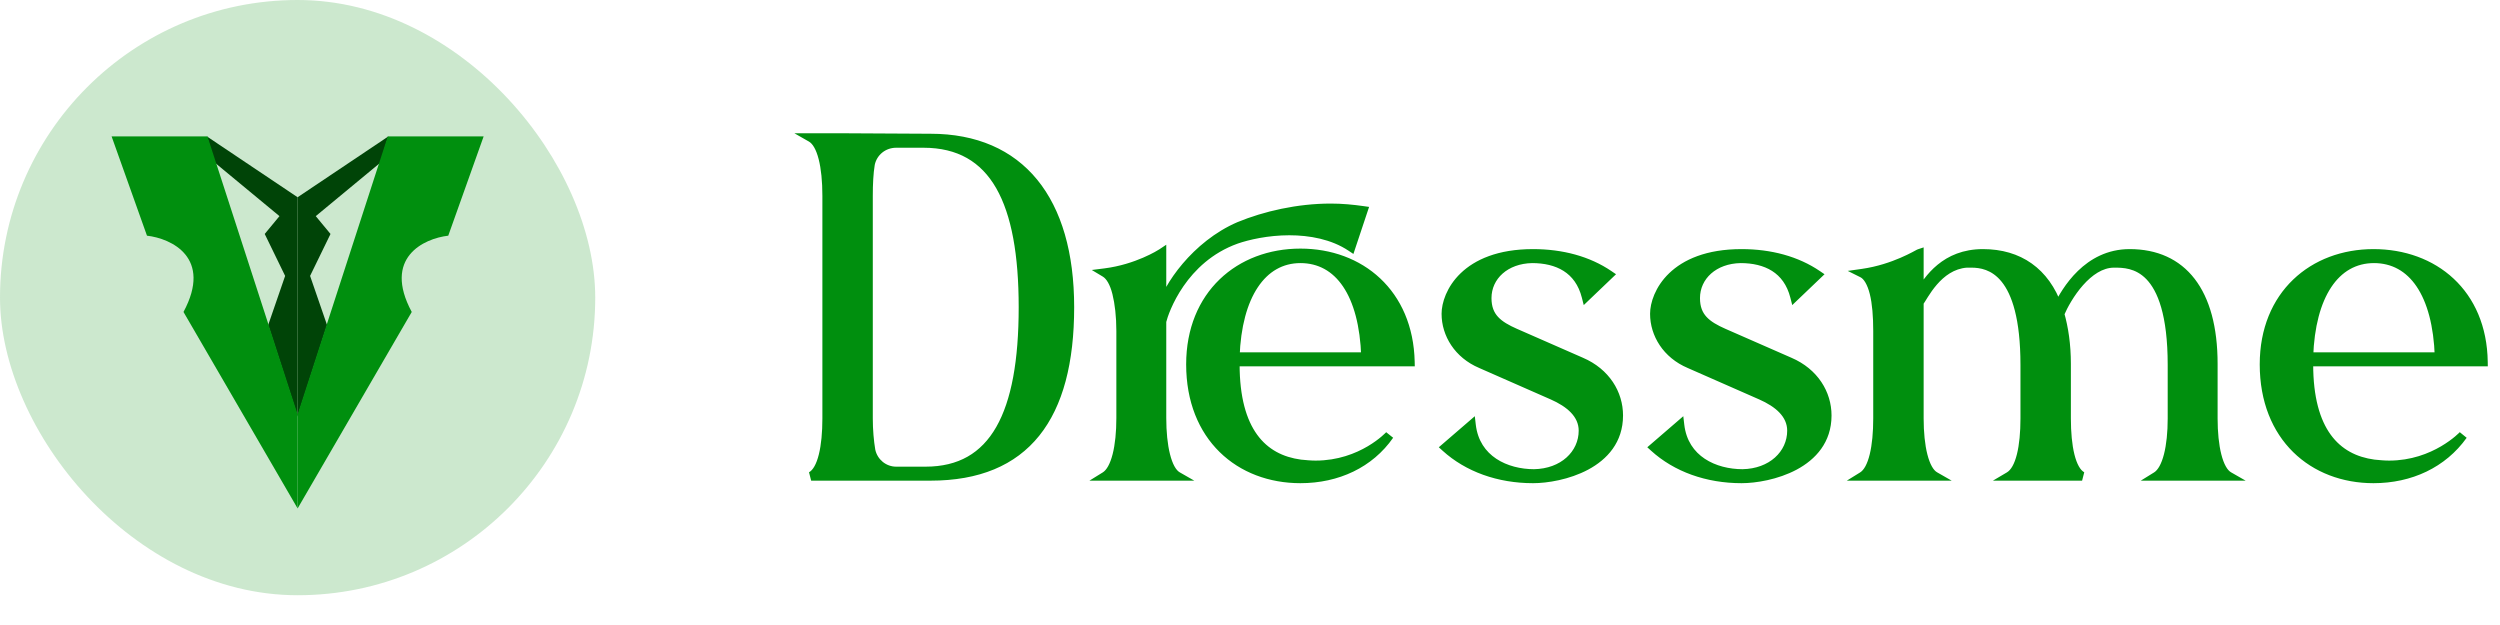 <svg width="168" height="42" viewBox="0 0 168 42" fill="none" xmlns="http://www.w3.org/2000/svg">
<path d="M56.346 9.254H54.51C55.224 9.662 55.564 11.192 55.564 13.164V28.124C55.564 29.994 55.258 31.592 54.51 32H62.534C68.926 32 71.884 28.022 71.884 20.644C71.884 13.436 68.552 9.288 62.534 9.288L56.346 9.254ZM60.222 31.66C59.406 31.66 58.692 31.082 58.522 30.266C58.42 29.654 58.352 28.906 58.352 28.124V13.164C58.352 12.382 58.386 11.634 58.488 11.022C58.658 10.206 59.372 9.628 60.222 9.628H62.058C66.852 9.628 68.756 13.606 68.756 20.644C68.756 27.818 66.818 31.66 62.194 31.66H60.222ZM87.388 17.006C83.308 17.006 80.01 19.794 80.01 24.486C80.01 29.382 83.308 32.17 87.388 32.17C89.871 32.17 92.046 31.15 93.373 29.246C93.373 29.246 91.537 31.252 88.409 31.252C88.069 31.252 87.728 31.218 87.388 31.184C84.838 30.844 83.002 28.974 83.002 24.486V24.316H94.766C94.665 19.692 91.4 17.006 87.388 17.006ZM83.002 23.976C83.138 19.862 84.805 17.38 87.388 17.38C89.972 17.38 91.638 19.726 91.775 23.976H83.002ZM78.073 21.596C78.243 20.882 79.466 17.38 83.07 16.088C83.853 15.816 85.178 15.51 86.641 15.51C88.034 15.51 89.564 15.782 90.788 16.598L91.605 14.15C90.891 14.048 90.177 13.98 89.428 13.98C87.219 13.98 85.008 14.49 83.275 15.204C80.35 16.462 78.412 19.318 78.073 20.746V17.006C77.971 17.074 76.406 18.06 74.264 18.332C74.605 18.536 74.876 19.012 75.046 19.692C75.216 20.372 75.319 21.256 75.319 22.242V28.09C75.319 29.994 74.978 31.558 74.264 32H79.126C78.412 31.592 78.073 29.96 78.073 28.09V21.596ZM103.022 32.17C104.858 32.17 108.768 31.252 108.768 27.92C108.768 26.458 107.918 25.03 106.252 24.316L101.832 22.378C100.676 21.868 99.928 21.324 99.928 20.032C99.928 18.536 101.186 17.414 102.954 17.38C104.654 17.38 106.116 18.06 106.592 19.93L108.122 18.468C106.728 17.516 104.96 17.04 103.022 17.04C98.398 17.04 97.174 19.794 97.174 21.086C97.174 22.446 97.99 23.806 99.52 24.452L104.314 26.56C105.47 27.07 106.388 27.818 106.388 28.94C106.388 30.538 105.028 31.796 103.09 31.83C101.22 31.83 99.146 30.912 98.874 28.566L97.14 30.062C98.636 31.422 100.71 32.17 103.022 32.17ZM117.033 32.17C118.869 32.17 122.779 31.252 122.779 27.92C122.779 26.458 121.929 25.03 120.263 24.316L115.843 22.378C114.687 21.868 113.939 21.324 113.939 20.032C113.939 18.536 115.197 17.414 116.965 17.38C118.665 17.38 120.127 18.06 120.603 19.93L122.133 18.468C120.739 17.516 118.971 17.04 117.033 17.04C112.409 17.04 111.185 19.794 111.185 21.086C111.185 22.446 112.001 23.806 113.531 24.452L118.325 26.56C119.481 27.07 120.399 27.818 120.399 28.94C120.399 30.538 119.039 31.796 117.101 31.83C115.231 31.83 113.157 30.912 112.885 28.566L111.151 30.062C112.647 31.422 114.721 32.17 117.033 32.17ZM149.777 32C149.063 31.592 148.723 29.994 148.723 28.124V24.452C148.723 19.59 146.649 17.04 143.113 17.04C140.291 17.04 138.829 19.522 138.285 20.644C137.435 18.264 135.667 17.04 133.253 17.04C130.737 17.04 129.581 18.74 128.969 19.794V17.04C128.867 17.074 127.303 18.06 125.161 18.366C125.501 18.536 125.773 19.012 125.943 19.692C126.113 20.372 126.181 21.256 126.181 22.242V28.124C126.181 29.994 125.875 31.558 125.161 32H130.023C129.309 31.592 128.969 29.994 128.969 28.124V20.304C129.241 19.998 130.193 17.822 132.165 17.686H132.471C133.729 17.686 136.075 18.23 136.075 24.52V28.124C136.075 29.994 135.769 31.558 135.021 32H139.917C139.169 31.592 138.863 29.994 138.863 28.124V24.452C138.863 23.16 138.693 22.038 138.421 21.086C138.897 19.964 140.291 17.686 142.059 17.686H142.093C143.215 17.686 145.969 17.72 145.969 24.52V28.124C145.969 29.994 145.629 31.558 144.915 32H149.777ZM166.876 24.316C166.808 19.692 163.544 17.04 159.498 17.04C155.452 17.04 152.154 19.794 152.154 24.486C152.154 29.382 155.452 32.17 159.498 32.17C161.98 32.17 164.156 31.15 165.516 29.246C165.516 29.246 163.646 31.252 160.552 31.252C160.212 31.252 159.872 31.218 159.532 31.184C156.982 30.844 155.146 28.974 155.146 24.486V24.316H166.876ZM159.532 17.38C162.116 17.38 163.782 19.726 163.918 23.976H155.146C155.282 19.862 156.914 17.38 159.532 17.38Z" fill="#008F0E"/>
<path d="M56.346 9.254L56.348 8.954H56.346V9.254ZM54.51 9.254V8.954H53.38L54.361 9.514L54.51 9.254ZM54.51 32L54.366 31.737L54.51 32.3V32ZM62.534 9.288L62.532 9.588H62.534V9.288ZM58.522 30.266L58.226 30.315L58.228 30.327L58.522 30.266ZM58.488 11.022L58.194 10.961L58.192 10.973L58.488 11.022ZM56.346 8.954H54.51V9.554H56.346V8.954ZM54.361 9.514C54.606 9.654 54.844 10.031 55.014 10.697C55.18 11.344 55.264 12.192 55.264 13.164H55.864C55.864 12.164 55.778 11.261 55.595 10.548C55.417 9.854 55.128 9.262 54.659 8.994L54.361 9.514ZM55.264 13.164V28.124H55.864V13.164H55.264ZM55.264 28.124C55.264 29.046 55.188 29.886 55.026 30.538C54.859 31.21 54.621 31.598 54.366 31.737L54.654 32.263C55.147 31.994 55.436 31.378 55.609 30.683C55.787 29.966 55.864 29.072 55.864 28.124H55.264ZM54.51 32.3H62.534V31.7H54.51V32.3ZM62.534 32.3C65.796 32.3 68.23 31.282 69.84 29.276C71.439 27.284 72.184 24.365 72.184 20.644H71.584C71.584 24.301 70.85 27.06 69.372 28.901C67.905 30.729 65.664 31.7 62.534 31.7V32.3ZM72.184 20.644C72.184 16.999 71.342 14.083 69.698 12.073C68.046 10.054 65.617 8.988 62.534 8.988V9.588C65.469 9.588 67.715 10.596 69.234 12.453C70.76 14.319 71.584 17.081 71.584 20.644H72.184ZM62.536 8.988L56.348 8.954L56.344 9.554L62.532 9.588L62.536 8.988ZM60.222 31.36C59.549 31.36 58.957 30.883 58.816 30.205L58.228 30.327C58.427 31.281 59.263 31.96 60.222 31.96V31.36ZM58.818 30.217C58.719 29.621 58.652 28.89 58.652 28.124H58.052C58.052 28.922 58.121 29.687 58.226 30.315L58.818 30.217ZM58.652 28.124V13.164H58.052V28.124H58.652ZM58.652 13.164C58.652 12.388 58.686 11.659 58.784 11.071L58.192 10.973C58.086 11.609 58.052 12.376 58.052 13.164H58.652ZM58.782 11.083C58.922 10.409 59.512 9.928 60.222 9.928V9.328C59.232 9.328 58.394 10.003 58.194 10.961L58.782 11.083ZM60.222 9.928H62.058V9.328H60.222V9.928ZM62.058 9.928C63.214 9.928 64.179 10.168 64.979 10.621C65.778 11.073 66.43 11.749 66.945 12.646C67.98 14.451 68.456 17.141 68.456 20.644H69.056C69.056 17.109 68.58 14.291 67.465 12.348C66.905 11.371 66.181 10.612 65.275 10.098C64.37 9.586 63.299 9.328 62.058 9.328V9.928ZM68.456 20.644C68.456 24.215 67.972 26.905 66.949 28.693C66.44 29.582 65.8 30.245 65.022 30.687C64.243 31.129 63.308 31.36 62.194 31.36V31.96C63.392 31.96 64.433 31.711 65.318 31.209C66.204 30.706 66.915 29.959 67.469 28.991C68.571 27.065 69.056 24.247 69.056 20.644H68.456ZM62.194 31.36H60.222V31.96H62.194V31.36ZM93.373 29.246L93.619 29.417L93.151 29.044L93.373 29.246ZM87.388 31.184L87.349 31.482L87.359 31.483L87.388 31.184ZM83.002 24.316V24.016H82.703V24.316H83.002ZM94.766 24.316V24.616H95.073L95.067 24.309L94.766 24.316ZM83.002 23.976L82.703 23.966L82.692 24.276H83.002V23.976ZM91.775 23.976V24.276H92.084L92.074 23.966L91.775 23.976ZM78.073 21.596L77.781 21.526L77.772 21.561V21.596H78.073ZM83.07 16.088L82.972 15.805L82.969 15.806L83.07 16.088ZM90.788 16.598L90.622 16.848L90.949 17.066L91.073 16.693L90.788 16.598ZM91.605 14.15L91.889 14.245L92.003 13.904L91.647 13.853L91.605 14.15ZM83.275 15.204L83.16 14.927L83.156 14.928L83.275 15.204ZM78.073 20.746H77.772L78.364 20.816L78.073 20.746ZM78.073 17.006H78.373V16.445L77.906 16.756L78.073 17.006ZM74.264 18.332L74.227 18.034L73.367 18.143L74.11 18.589L74.264 18.332ZM75.046 19.692L75.338 19.619L75.046 19.692ZM74.264 32L74.107 31.745L73.21 32.3H74.264V32ZM79.126 32V32.3H80.256L79.275 31.739L79.126 32ZM87.388 16.706C85.28 16.706 83.358 17.427 81.962 18.77C80.563 20.116 79.71 22.066 79.71 24.486H80.311C80.311 22.214 81.107 20.424 82.377 19.203C83.65 17.979 85.417 17.306 87.388 17.306V16.706ZM79.71 24.486C79.71 27.004 80.56 29.006 81.96 30.378C83.357 31.749 85.28 32.47 87.388 32.47V31.87C85.417 31.87 83.651 31.197 82.38 29.95C81.11 28.704 80.311 26.864 80.311 24.486H79.71ZM87.388 32.47C89.954 32.47 92.229 31.413 93.619 29.417L93.126 29.075C91.864 30.887 89.787 31.87 87.388 31.87V32.47ZM93.373 29.246C93.151 29.044 93.151 29.043 93.151 29.043C93.151 29.043 93.151 29.043 93.151 29.043C93.151 29.043 93.152 29.043 93.152 29.043C93.152 29.043 93.151 29.043 93.151 29.043C93.151 29.044 93.15 29.045 93.149 29.046C93.146 29.049 93.142 29.054 93.135 29.06C93.123 29.073 93.104 29.092 93.078 29.117C93.026 29.168 92.947 29.242 92.842 29.331C92.632 29.51 92.319 29.75 91.911 29.991C91.095 30.472 89.907 30.952 88.409 30.952V31.552C90.038 31.552 91.332 31.029 92.216 30.507C92.658 30.247 92.999 29.985 93.231 29.788C93.347 29.689 93.436 29.606 93.497 29.547C93.527 29.517 93.551 29.494 93.567 29.477C93.575 29.469 93.581 29.462 93.586 29.457C93.588 29.455 93.59 29.453 93.591 29.451C93.592 29.451 93.592 29.45 93.593 29.45C93.593 29.449 93.593 29.449 93.593 29.449C93.594 29.449 93.594 29.449 93.594 29.449C93.594 29.449 93.594 29.448 93.373 29.246ZM88.409 30.952C88.086 30.952 87.761 30.92 87.418 30.886L87.359 31.483C87.696 31.516 88.051 31.552 88.409 31.552V30.952ZM87.428 30.887C86.22 30.726 85.203 30.208 84.482 29.214C83.755 28.213 83.302 26.694 83.302 24.486H82.703C82.703 26.767 83.168 28.426 83.996 29.567C84.831 30.715 86.007 31.302 87.349 31.481L87.428 30.887ZM83.302 24.486V24.316H82.703V24.486H83.302ZM83.002 24.616H94.766V24.016H83.002V24.616ZM95.067 24.309C95.014 21.925 94.144 20.018 92.749 18.708C91.357 17.401 89.462 16.706 87.388 16.706V17.306C89.328 17.306 91.07 17.954 92.338 19.146C93.604 20.335 94.417 22.083 94.467 24.323L95.067 24.309ZM83.302 23.986C83.369 21.962 83.812 20.374 84.527 19.302C85.235 18.24 86.208 17.68 87.388 17.68V17.08C85.985 17.08 84.833 17.761 84.028 18.969C83.23 20.166 82.772 21.876 82.703 23.966L83.302 23.986ZM87.388 17.68C88.575 17.68 89.547 18.212 90.251 19.252C90.964 20.306 91.408 21.892 91.475 23.986L92.074 23.966C92.005 21.81 91.548 20.098 90.748 18.916C89.939 17.721 88.786 17.08 87.388 17.08V17.68ZM91.775 23.676H83.002V24.276H91.775V23.676ZM78.364 21.666C78.442 21.341 78.776 20.322 79.531 19.229C80.283 18.14 81.444 16.99 83.172 16.37L82.969 15.806C81.093 16.478 79.84 17.725 79.037 18.888C78.236 20.048 77.873 21.137 77.781 21.526L78.364 21.666ZM83.169 16.371C83.924 16.109 85.216 15.81 86.641 15.81V15.21C85.141 15.21 83.781 15.523 82.972 15.805L83.169 16.371ZM86.641 15.81C88.002 15.81 89.466 16.077 90.622 16.848L90.955 16.348C89.663 15.487 88.067 15.21 86.641 15.21V15.81ZM91.073 16.693L91.889 14.245L91.32 14.055L90.504 16.503L91.073 16.693ZM91.647 13.853C90.924 13.75 90.195 13.68 89.428 13.68V14.28C90.158 14.28 90.857 14.346 91.562 14.447L91.647 13.853ZM89.428 13.68C87.176 13.68 84.927 14.199 83.16 14.927L83.389 15.481C85.09 14.781 87.261 14.28 89.428 14.28V13.68ZM83.156 14.928C81.642 15.58 80.391 16.641 79.476 17.717C78.566 18.788 77.966 19.901 77.781 20.677L78.364 20.816C78.52 20.163 79.058 19.134 79.933 18.106C80.803 17.082 81.983 16.086 83.393 15.48L83.156 14.928ZM78.373 20.746V17.006H77.772V20.746H78.373ZM77.906 16.756C77.824 16.811 76.305 17.77 74.227 18.034L74.302 18.63C76.508 18.349 78.117 17.337 78.239 17.256L77.906 16.756ZM74.11 18.589C74.345 18.73 74.591 19.106 74.755 19.765L75.338 19.619C75.162 18.918 74.864 18.342 74.419 18.075L74.11 18.589ZM74.755 19.765C74.918 20.416 75.019 21.275 75.019 22.242H75.618C75.618 21.237 75.515 20.328 75.338 19.619L74.755 19.765ZM75.019 22.242V28.09H75.618V22.242H75.019ZM75.019 28.09C75.019 29.027 74.935 29.867 74.769 30.519C74.598 31.189 74.359 31.589 74.107 31.745L74.422 32.255C74.885 31.969 75.172 31.366 75.35 30.667C75.532 29.951 75.618 29.057 75.618 28.09H75.019ZM74.264 32.3H79.126V31.7H74.264V32.3ZM79.275 31.739C79.162 31.674 79.04 31.547 78.923 31.335C78.807 31.125 78.706 30.851 78.623 30.52C78.456 29.859 78.373 29.01 78.373 28.09H77.772C77.772 29.04 77.859 29.942 78.041 30.666C78.132 31.029 78.249 31.356 78.398 31.625C78.546 31.892 78.735 32.121 78.978 32.261L79.275 31.739ZM78.373 28.09V21.596H77.772V28.09H78.373ZM106.252 24.316L106.132 24.591L106.134 24.592L106.252 24.316ZM101.832 22.378L101.711 22.652L101.712 22.653L101.832 22.378ZM102.954 17.38V17.08L102.948 17.08L102.954 17.38ZM106.592 19.93L106.301 20.004L106.428 20.502L106.799 20.147L106.592 19.93ZM108.122 18.468L108.329 18.685L108.597 18.429L108.291 18.22L108.122 18.468ZM99.52 24.452L99.641 24.177L99.637 24.176L99.52 24.452ZM104.314 26.56L104.435 26.285L104.435 26.285L104.314 26.56ZM103.09 31.83V32.13L103.095 32.13L103.09 31.83ZM98.874 28.566L99.172 28.531L99.107 27.969L98.678 28.339L98.874 28.566ZM97.14 30.062L96.944 29.835L96.688 30.056L96.938 30.284L97.14 30.062ZM103.022 32.47C103.977 32.47 105.465 32.233 106.725 31.559C107.995 30.879 109.068 29.731 109.068 27.92H108.468C108.468 29.441 107.586 30.418 106.442 31.03C105.288 31.648 103.903 31.87 103.022 31.87V32.47ZM109.068 27.92C109.068 26.335 108.144 24.8 106.37 24.04L106.134 24.592C107.693 25.26 108.468 26.581 108.468 27.92H109.068ZM106.373 24.041L101.953 22.103L101.712 22.653L106.132 24.591L106.373 24.041ZM101.953 22.104C101.382 21.852 100.955 21.608 100.668 21.295C100.393 20.996 100.228 20.612 100.228 20.032H99.628C99.628 20.744 99.838 21.278 100.226 21.701C100.601 22.111 101.126 22.395 101.711 22.652L101.953 22.104ZM100.228 20.032C100.228 18.739 101.313 17.712 102.96 17.68L102.948 17.08C101.059 17.116 99.628 18.333 99.628 20.032H100.228ZM102.954 17.68C103.767 17.68 104.497 17.843 105.072 18.207C105.64 18.567 106.081 19.138 106.301 20.004L106.883 19.856C106.627 18.852 106.1 18.148 105.393 17.7C104.693 17.257 103.841 17.08 102.954 17.08V17.68ZM106.799 20.147L108.329 18.685L107.915 18.251L106.385 19.713L106.799 20.147ZM108.291 18.22C106.838 17.228 105.008 16.74 103.022 16.74V17.34C104.913 17.34 106.618 17.804 107.953 18.716L108.291 18.22ZM103.022 16.74C100.648 16.74 99.106 17.449 98.156 18.362C97.213 19.269 96.874 20.359 96.874 21.086H97.474C97.474 20.521 97.747 19.588 98.572 18.795C99.39 18.008 100.772 17.34 103.022 17.34V16.74ZM96.874 21.086C96.874 22.569 97.764 24.036 99.403 24.728L99.637 24.176C98.216 23.576 97.474 22.323 97.474 21.086H96.874ZM99.399 24.727L104.193 26.835L104.435 26.285L99.641 24.177L99.399 24.727ZM104.193 26.834C105.332 27.337 106.088 28.012 106.088 28.94H106.688C106.688 27.624 105.608 26.803 104.435 26.285L104.193 26.834ZM106.088 28.94C106.088 30.338 104.898 31.498 103.085 31.53L103.095 32.13C105.158 32.094 106.688 30.738 106.688 28.94H106.088ZM103.09 31.53C102.199 31.53 101.275 31.311 100.549 30.828C99.832 30.351 99.297 29.611 99.172 28.531L98.576 28.601C98.723 29.866 99.362 30.759 100.217 31.328C101.063 31.89 102.111 32.13 103.09 32.13V31.53ZM98.678 28.339L96.944 29.835L97.336 30.289L99.07 28.793L98.678 28.339ZM96.938 30.284C98.497 31.701 100.646 32.47 103.022 32.47V31.87C100.774 31.87 98.775 31.143 97.342 29.84L96.938 30.284ZM120.263 24.316L120.142 24.591L120.144 24.592L120.263 24.316ZM115.843 22.378L115.721 22.652L115.722 22.653L115.843 22.378ZM116.965 17.38V17.08L116.959 17.08L116.965 17.38ZM120.603 19.93L120.312 20.004L120.439 20.502L120.81 20.147L120.603 19.93ZM122.133 18.468L122.34 18.685L122.608 18.429L122.302 18.22L122.133 18.468ZM113.531 24.452L113.651 24.177L113.647 24.176L113.531 24.452ZM118.325 26.56L118.446 26.285L118.445 26.285L118.325 26.56ZM117.101 31.83V32.13L117.106 32.13L117.101 31.83ZM112.885 28.566L113.183 28.531L113.117 27.969L112.689 28.339L112.885 28.566ZM111.151 30.062L110.955 29.835L110.698 30.056L110.949 30.284L111.151 30.062ZM117.033 32.47C117.988 32.47 119.475 32.233 120.736 31.559C122.005 30.879 123.079 29.731 123.079 27.92H122.479C122.479 29.441 121.597 30.418 120.452 31.03C119.299 31.648 117.913 31.87 117.033 31.87V32.47ZM123.079 27.92C123.079 26.335 122.154 24.8 120.381 24.04L120.144 24.592C121.703 25.26 122.479 26.581 122.479 27.92H123.079ZM120.383 24.041L115.963 22.103L115.722 22.653L120.142 24.591L120.383 24.041ZM115.964 22.104C115.392 21.852 114.965 21.608 114.678 21.295C114.403 20.996 114.239 20.612 114.239 20.032H113.639C113.639 20.744 113.848 21.278 114.236 21.701C114.612 22.111 115.137 22.395 115.721 22.652L115.964 22.104ZM114.239 20.032C114.239 18.739 115.323 17.712 116.97 17.68L116.959 17.08C115.07 17.116 113.639 18.333 113.639 20.032H114.239ZM116.965 17.68C117.778 17.68 118.507 17.843 119.082 18.207C119.65 18.567 120.091 19.138 120.312 20.004L120.893 19.856C120.638 18.852 120.11 18.148 119.403 17.7C118.703 17.257 117.851 17.08 116.965 17.08V17.68ZM120.81 20.147L122.34 18.685L121.925 18.251L120.395 19.713L120.81 20.147ZM122.302 18.22C120.848 17.228 119.018 16.74 117.033 16.74V17.34C118.923 17.34 120.629 17.804 121.963 18.716L122.302 18.22ZM117.033 16.74C114.658 16.74 113.117 17.449 112.167 18.362C111.224 19.269 110.885 20.359 110.885 21.086H111.485C111.485 20.521 111.757 19.588 112.582 18.795C113.401 18.008 114.783 17.34 117.033 17.34V16.74ZM110.885 21.086C110.885 22.569 111.775 24.036 113.414 24.728L113.647 24.176C112.227 23.576 111.485 22.323 111.485 21.086H110.885ZM113.41 24.727L118.204 26.835L118.445 26.285L113.651 24.177L113.41 24.727ZM118.203 26.834C119.343 27.337 120.099 28.012 120.099 28.94H120.699C120.699 27.624 119.618 26.803 118.446 26.285L118.203 26.834ZM120.099 28.94C120.099 30.338 118.908 31.498 117.095 31.53L117.106 32.13C119.169 32.094 120.699 30.738 120.699 28.94H120.099ZM117.101 31.53C116.21 31.53 115.285 31.311 114.559 30.828C113.842 30.351 113.308 29.611 113.183 28.531L112.587 28.601C112.733 29.866 113.372 30.759 114.227 31.328C115.074 31.89 116.121 32.13 117.101 32.13V31.53ZM112.689 28.339L110.955 29.835L111.347 30.289L113.081 28.793L112.689 28.339ZM110.949 30.284C112.507 31.701 114.657 32.47 117.033 32.47V31.87C114.784 31.87 112.786 31.143 111.352 29.84L110.949 30.284ZM149.777 32V32.3H150.907L149.926 31.739L149.777 32ZM138.285 20.644L138.002 20.745L138.243 21.418L138.555 20.775L138.285 20.644ZM128.969 19.794H128.669V20.908L129.228 19.945L128.969 19.794ZM128.969 17.04H129.269V16.624L128.874 16.755L128.969 17.04ZM125.161 18.366L125.119 18.069L124.168 18.205L125.027 18.634L125.161 18.366ZM125.943 19.692L126.234 19.619L125.943 19.692ZM125.161 32L125.003 31.745L124.106 32.3H125.161V32ZM130.023 32V32.3H131.153L130.172 31.739L130.023 32ZM128.969 20.304L128.745 20.105L128.669 20.19V20.304H128.969ZM132.165 17.686V17.386H132.155L132.144 17.387L132.165 17.686ZM135.021 32L134.868 31.742L133.924 32.3H135.021V32ZM139.917 32V32.3L140.061 31.737L139.917 32ZM138.421 21.086L138.145 20.969L138.103 21.067L138.132 21.168L138.421 21.086ZM144.915 32L144.757 31.745L143.86 32.3H144.915V32ZM149.926 31.739C149.811 31.674 149.689 31.547 149.573 31.339C149.457 31.132 149.356 30.862 149.273 30.536C149.107 29.884 149.023 29.044 149.023 28.124H148.423C148.423 29.074 148.509 29.968 148.691 30.684C148.783 31.043 148.9 31.366 149.049 31.632C149.197 31.896 149.386 32.122 149.628 32.261L149.926 31.739ZM149.023 28.124V24.452H148.423V28.124H149.023ZM149.023 24.452C149.023 21.984 148.497 20.057 147.481 18.739C146.456 17.41 144.96 16.74 143.113 16.74V17.34C144.801 17.34 146.11 17.945 147.006 19.106C147.911 20.279 148.423 22.058 148.423 24.452H149.023ZM143.113 16.74C140.094 16.74 138.559 19.391 138.015 20.513L138.555 20.775C139.099 19.653 140.488 17.34 143.113 17.34V16.74ZM138.567 20.543C138.125 19.305 137.438 18.35 136.529 17.705C135.621 17.06 134.512 16.74 133.253 16.74V17.34C134.408 17.34 135.39 17.632 136.182 18.194C136.973 18.756 137.594 19.602 138.002 20.745L138.567 20.543ZM133.253 16.74C130.566 16.74 129.332 18.571 128.71 19.643L129.228 19.945C129.83 18.909 130.908 17.34 133.253 17.34V16.74ZM129.269 19.794V17.04H128.669V19.794H129.269ZM128.874 16.755C128.84 16.767 128.806 16.785 128.794 16.791C128.774 16.802 128.749 16.815 128.721 16.831C128.664 16.862 128.588 16.903 128.493 16.953C128.303 17.052 128.038 17.185 127.711 17.325C127.056 17.607 126.156 17.921 125.119 18.069L125.203 18.663C126.308 18.505 127.261 18.173 127.949 17.877C128.293 17.728 128.572 17.589 128.771 17.484C128.871 17.432 128.951 17.388 129.007 17.358C129.036 17.342 129.057 17.331 129.072 17.323C129.095 17.311 129.085 17.318 129.064 17.325L128.874 16.755ZM125.027 18.634C125.127 18.684 125.242 18.793 125.357 18.989C125.47 19.183 125.572 19.443 125.652 19.765L126.234 19.619C126.144 19.261 126.025 18.943 125.875 18.686C125.726 18.432 125.535 18.218 125.295 18.098L125.027 18.634ZM125.652 19.765C125.813 20.41 125.881 21.265 125.881 22.242H126.481C126.481 21.247 126.413 20.334 126.234 19.619L125.652 19.765ZM125.881 22.242V28.124H126.481V22.242H125.881ZM125.881 28.124C125.881 29.046 125.805 29.878 125.647 30.526C125.485 31.194 125.253 31.59 125.003 31.745L125.319 32.255C125.783 31.968 126.061 31.361 126.23 30.669C126.404 29.957 126.481 29.072 126.481 28.124H125.881ZM125.161 32.3H130.023V31.7H125.161V32.3ZM130.172 31.739C130.057 31.674 129.935 31.547 129.819 31.339C129.703 31.132 129.602 30.862 129.519 30.536C129.353 29.884 129.269 29.044 129.269 28.124H128.669C128.669 29.074 128.755 29.968 128.937 30.684C129.029 31.043 129.146 31.366 129.295 31.632C129.443 31.896 129.632 32.122 129.874 32.261L130.172 31.739ZM129.269 28.124V20.304H128.669V28.124H129.269ZM129.193 20.503C129.247 20.443 129.305 20.353 129.358 20.269C129.418 20.172 129.479 20.072 129.559 19.946C129.714 19.702 129.911 19.411 130.156 19.128C130.65 18.557 131.313 18.046 132.186 17.985L132.144 17.387C131.045 17.462 130.246 18.107 129.703 18.735C129.43 19.05 129.214 19.369 129.053 19.624C128.974 19.747 128.901 19.868 128.849 19.95C128.79 20.044 128.759 20.089 128.745 20.105L129.193 20.503ZM132.165 17.986H132.471V17.386H132.165V17.986ZM132.471 17.986C133.051 17.986 133.846 18.108 134.511 18.933C135.191 19.776 135.775 21.401 135.775 24.52H136.375C136.375 21.349 135.786 19.557 134.978 18.556C134.156 17.536 133.149 17.386 132.471 17.386V17.986ZM135.775 24.52V28.124H136.375V24.52H135.775ZM135.775 28.124C135.775 29.046 135.699 29.878 135.537 30.525C135.371 31.189 135.133 31.585 134.868 31.742L135.174 32.258C135.657 31.973 135.946 31.366 136.119 30.67C136.298 29.957 136.375 29.072 136.375 28.124H135.775ZM135.021 32.3H139.917V31.7H135.021V32.3ZM140.061 31.737C139.806 31.598 139.568 31.21 139.401 30.538C139.239 29.886 139.163 29.046 139.163 28.124H138.563C138.563 29.072 138.64 29.966 138.818 30.683C138.991 31.378 139.28 31.994 139.773 32.263L140.061 31.737ZM139.163 28.124V24.452H138.563V28.124H139.163ZM139.163 24.452C139.163 23.134 138.989 21.984 138.709 21.004L138.132 21.168C138.396 22.092 138.563 23.186 138.563 24.452H139.163ZM138.697 21.203C138.925 20.665 139.377 19.845 139.98 19.164C140.59 18.476 141.305 17.986 142.059 17.986V17.386C141.045 17.386 140.179 18.035 139.531 18.766C138.876 19.506 138.392 20.385 138.145 20.969L138.697 21.203ZM142.059 17.986H142.093V17.386H142.059V17.986ZM142.093 17.986C142.646 17.986 143.5 17.999 144.236 18.761C144.984 19.536 145.669 21.147 145.669 24.52H146.269C146.269 21.093 145.577 19.287 144.668 18.345C143.746 17.39 142.662 17.386 142.093 17.386V17.986ZM145.669 24.52V28.124H146.269V24.52H145.669ZM145.669 28.124C145.669 29.044 145.585 29.875 145.419 30.523C145.248 31.189 145.009 31.589 144.757 31.745L145.073 32.255C145.535 31.969 145.822 31.366 146 30.672C146.183 29.96 146.269 29.074 146.269 28.124H145.669ZM144.915 32.3H149.777V31.7H144.915V32.3ZM166.876 24.316V24.616H167.18L167.176 24.312L166.876 24.316ZM165.516 29.246L165.76 29.42L165.296 29.041L165.516 29.246ZM159.532 31.184L159.492 31.482L159.502 31.483L159.532 31.184ZM155.146 24.316V24.016H154.846V24.316H155.146ZM163.918 23.976V24.276H164.228L164.218 23.966L163.918 23.976ZM155.146 23.976L154.846 23.966L154.836 24.276H155.146V23.976ZM167.176 24.312C167.141 21.926 166.279 20.027 164.883 18.725C163.49 17.425 161.586 16.74 159.498 16.74V17.34C161.456 17.34 163.207 17.981 164.474 19.163C165.739 20.343 166.543 22.082 166.576 24.32L167.176 24.312ZM159.498 16.74C157.407 16.74 155.493 17.452 154.101 18.787C152.706 20.124 151.854 22.066 151.854 24.486H152.454C152.454 22.214 153.25 20.433 154.516 19.22C155.784 18.005 157.543 17.34 159.498 17.34V16.74ZM151.854 24.486C151.854 27.004 152.704 29.006 154.098 30.378C155.491 31.748 157.406 32.47 159.498 32.47V31.87C157.544 31.87 155.787 31.198 154.519 29.95C153.253 28.704 152.454 26.864 152.454 24.486H151.854ZM159.498 32.47C162.064 32.47 164.337 31.413 165.76 29.42L165.272 29.072C163.975 30.887 161.895 31.87 159.498 31.87V32.47ZM165.516 29.246C165.296 29.041 165.296 29.041 165.296 29.041C165.296 29.041 165.297 29.041 165.297 29.041C165.297 29.041 165.297 29.041 165.297 29.041C165.297 29.041 165.297 29.041 165.296 29.041C165.296 29.042 165.295 29.043 165.294 29.044C165.291 29.047 165.286 29.052 165.28 29.058C165.268 29.071 165.248 29.09 165.222 29.116C165.169 29.166 165.089 29.24 164.982 29.33C164.769 29.509 164.452 29.749 164.042 29.99C163.221 30.472 162.032 30.952 160.552 30.952V31.552C162.165 31.552 163.458 31.029 164.346 30.508C164.79 30.247 165.134 29.986 165.368 29.789C165.486 29.691 165.576 29.608 165.637 29.549C165.668 29.519 165.691 29.496 165.708 29.479C165.716 29.471 165.722 29.464 165.727 29.459C165.729 29.457 165.731 29.455 165.732 29.453C165.733 29.453 165.734 29.452 165.734 29.452C165.734 29.451 165.735 29.451 165.735 29.451C165.735 29.451 165.735 29.451 165.735 29.451C165.735 29.451 165.735 29.451 165.516 29.246ZM160.552 30.952C160.229 30.952 159.904 30.92 159.562 30.886L159.502 31.483C159.839 31.516 160.194 31.552 160.552 31.552V30.952ZM159.571 30.887C158.363 30.726 157.347 30.208 156.625 29.214C155.898 28.213 155.446 26.694 155.446 24.486H154.846C154.846 26.767 155.312 28.426 156.14 29.567C156.974 30.715 158.15 31.302 159.492 31.481L159.571 30.887ZM155.446 24.486V24.316H154.846V24.486H155.446ZM155.146 24.616H166.876V24.016H155.146V24.616ZM159.532 17.68C160.718 17.68 161.69 18.212 162.394 19.252C163.107 20.306 163.551 21.892 163.618 23.986L164.218 23.966C164.149 21.81 163.691 20.098 162.891 18.916C162.083 17.721 160.93 17.08 159.532 17.08V17.68ZM163.918 23.676H155.146V24.276H163.918V23.676ZM155.446 23.986C155.513 21.961 155.947 20.373 156.658 19.301C157.361 18.241 158.334 17.68 159.532 17.68V17.08C158.112 17.08 156.96 17.76 156.158 18.97C155.364 20.167 154.915 21.877 154.846 23.966L155.446 23.986Z" fill="#008F0E"/>
<rect width="40" height="40" rx="20" fill="#008F0E" fill-opacity="0.2"/>
<path d="M19.999 13.255L26.097 9.167L25.563 10.929L21.219 14.524L22.21 15.722L20.838 18.541L21.981 21.854L19.999 27.987V13.255Z" fill="#004407"/>
<path d="M19.999 13.255L13.902 9.167L14.435 10.929L18.78 14.524L17.789 15.722L19.161 18.541L18.018 21.854L19.999 27.987V13.255Z" fill="#004407"/>
<path d="M26.058 9.167L20 27.846V34.167L27.669 20.964C25.706 17.313 28.487 16.025 30.123 15.838L32.5 9.167H26.058Z" fill="#008F0E"/>
<path d="M13.942 9.167L20 27.846V34.167L12.331 20.964C14.294 17.313 11.513 16.025 9.877 15.838L7.5 9.167H13.942Z" fill="#008F0E"/>
</svg>
